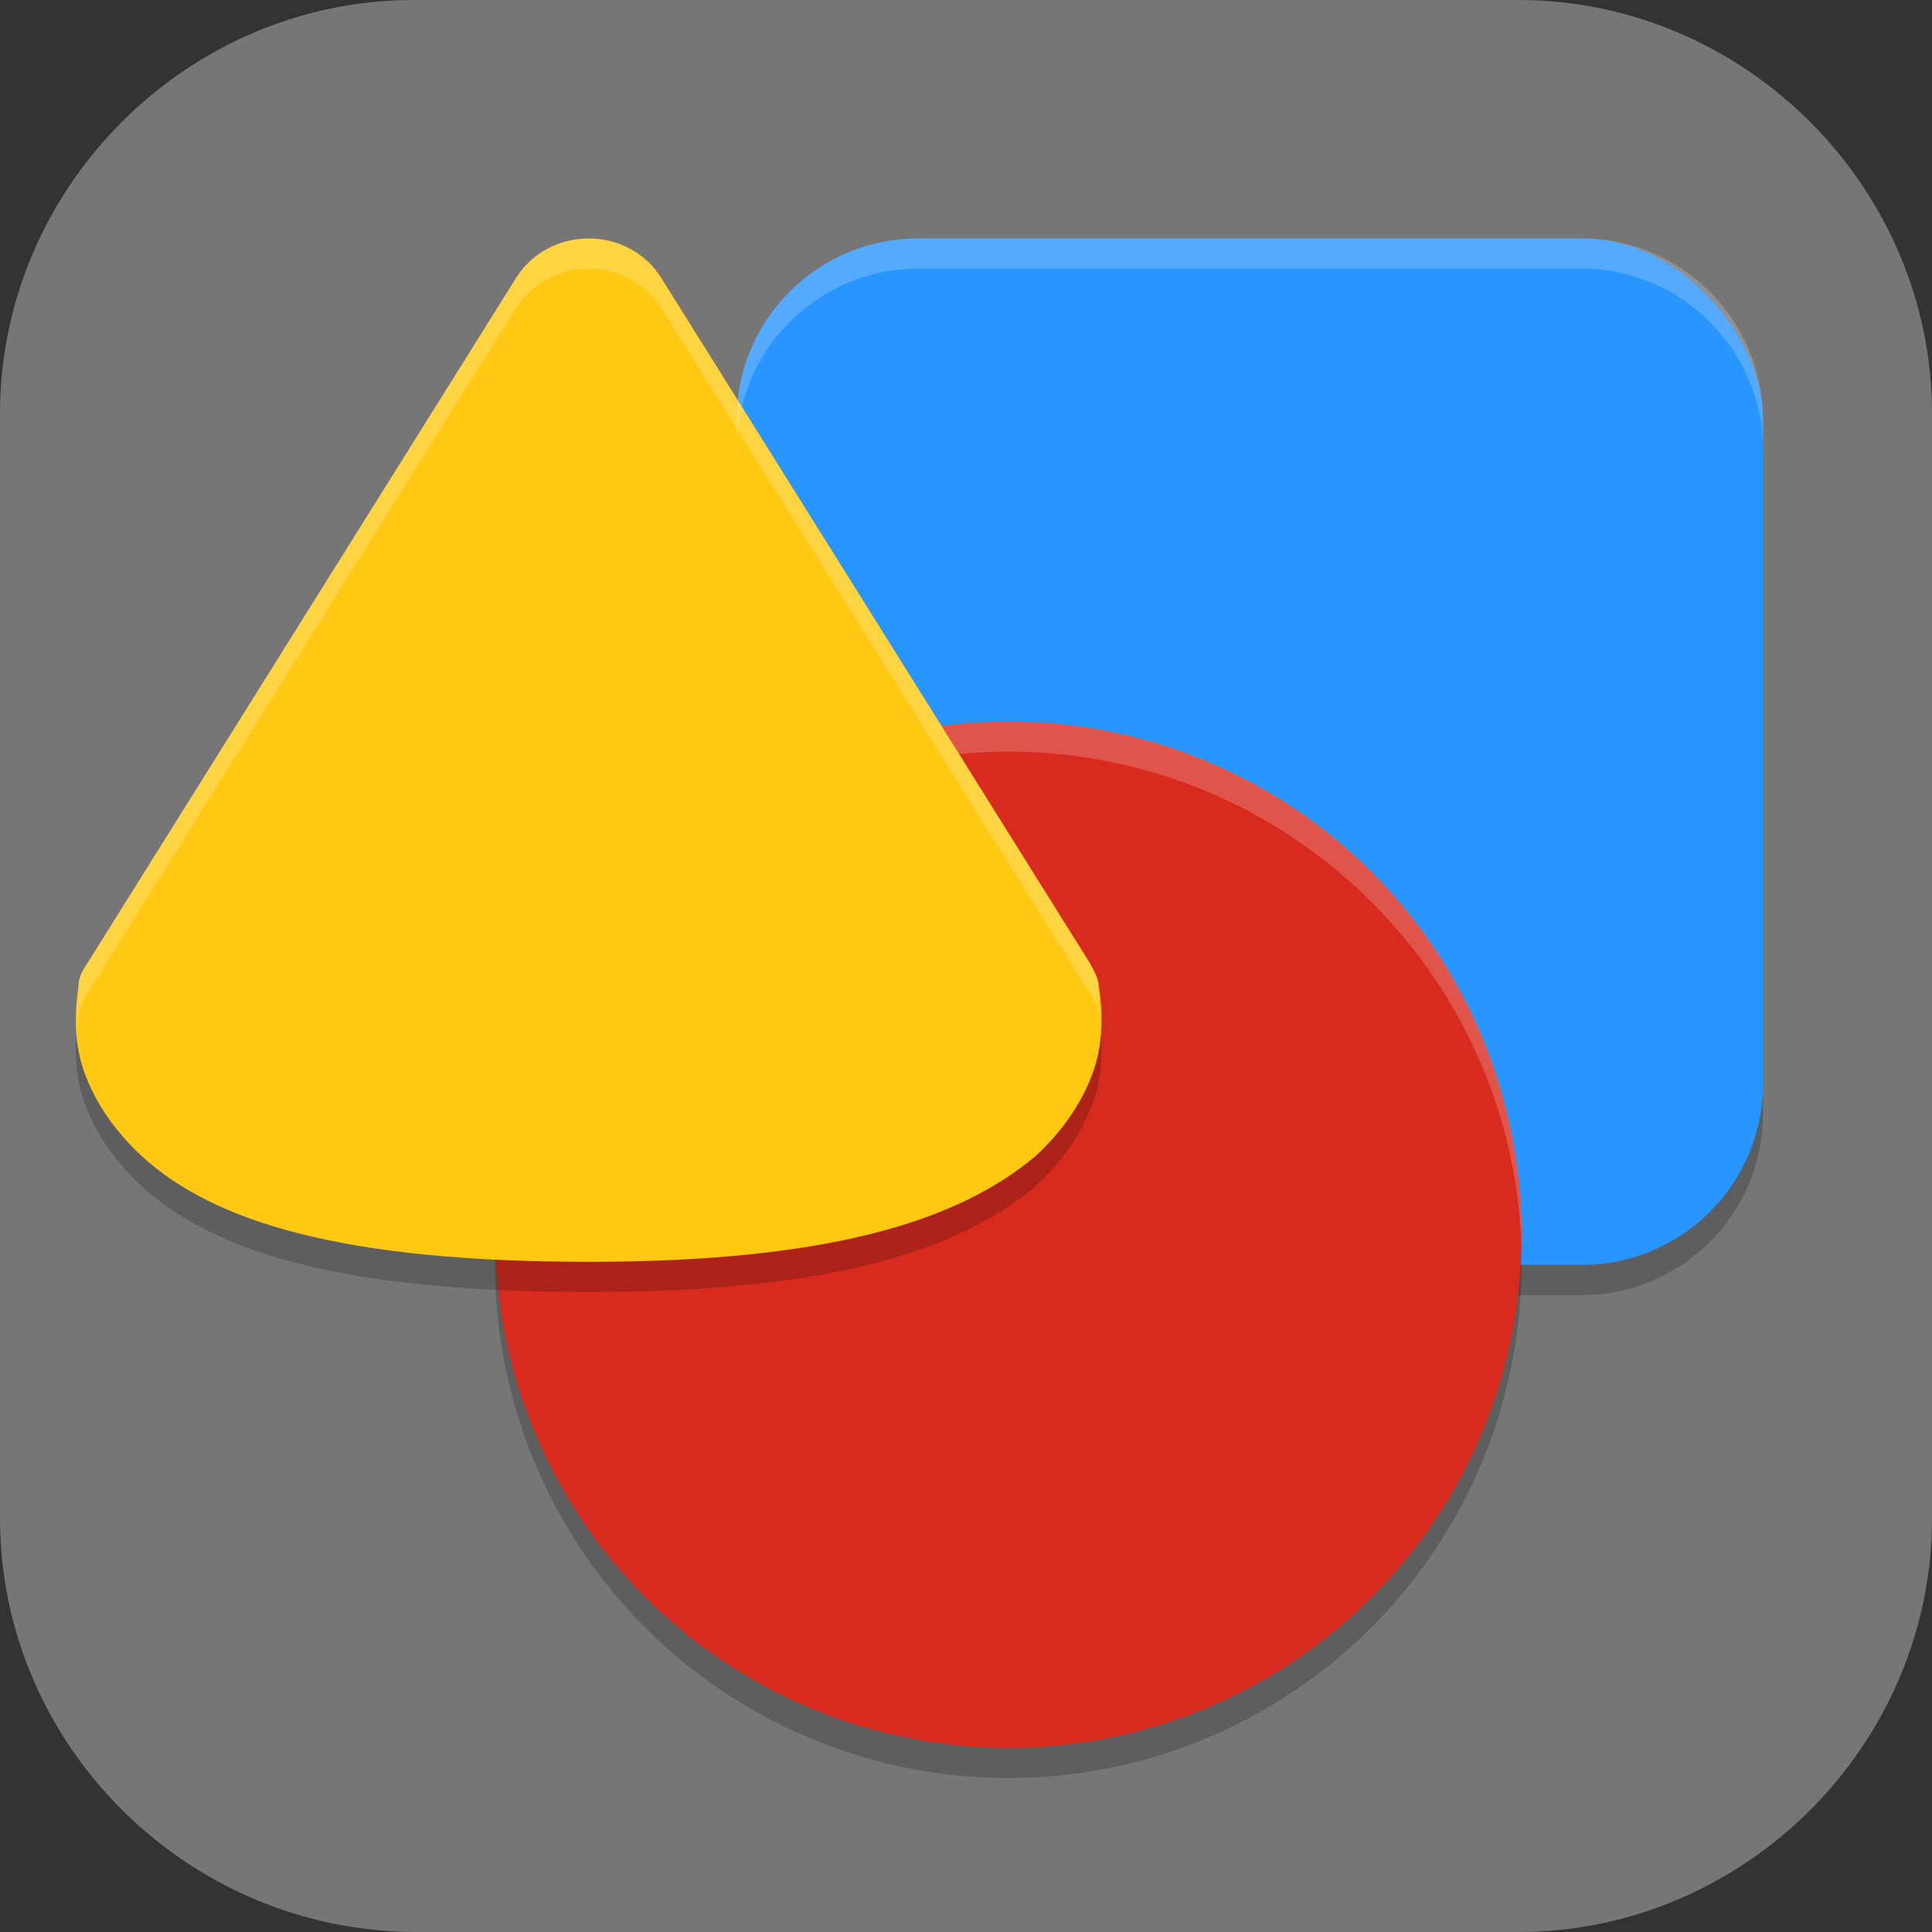 <?xml version="1.0" encoding="UTF-8"?>
<svg id="_图层_1" xmlns="http://www.w3.org/2000/svg" version="1.1" viewBox="0 0 64 64" width="16" height="16">
  <rect x="0" y="0" width="64" height="64" fill="#333333" stroke="none"/>
  <!-- Generator: Adobe Illustrator 29.0.1, SVG Export Plug-In . SVG Version: 2.1.0 Build 192)  -->
  <defs>
    <style>
      .st0 {
        fill: #17c7e1;
      }

      .st1 {
        opacity: .1;
      }

      .st1, .st2, .st3 {
        isolation: isolate;
      }

      .st4 {
        fill: #d72b1f;
      }

      .st2, .st3 {
        opacity: .2;
      }

      .st5 {
        display: none;
      }

      .st6 {
        fill: #ffc913;
      }

      .st7 {
        fill: #777676;
      }

      .st3 {
        fill: #fff;
      }

      .st8 {
        fill: #546bdc;
      }

      .st9 {
        fill: #2995ff;
      }
    </style>
  </defs>
  <path class="st7" d="M50.4,64H13.8c-7.6,0-13.8-6.2-13.8-13.7V13.7C0,6.2,6.2,0,13.7,0h36.6c7.5,0,13.7,6.2,13.7,13.7v36.6c0,7.5-6.2,13.7-13.7,13.7h.1Z"/>
  <g class="st5">
    <path class="st2" d="M31.3,6.2c-1.2,0-2.4.3-3.4.8l-19,10.8c-2,1.1-3.2,3.2-3.2,5.5v21.6c0,1.6.6,3.1,1.6,4.2,0,0,0,0,.1.1.1.1.2.2.3.3,0,0,.2.1.2.2,0,0,.2.2.3.2.2.1.4.3.6.4l19,10.8c2,1.1,4.5,1.1,6.5,0l19-10.8c2-1.1,3.2-3.2,3.2-5.5v-21.6h0s0,0,0,0c0-.2,0-.5,0-.7,0,0,0-.2,0-.3,0-.2,0-.3,0-.5,0,0,0-.2,0-.3,0-.2-.1-.3-.2-.5,0,0,0-.2,0-.2,0,0,0,0,0,0,0,0,0,0,0,0h0c-.5-1.2-1.5-2.3-2.7-2.9l-19-10.8c-.9-.5-2-.8-3.1-.8h0Z"/>
    <path class="st0" d="M31.3,5.2c-1.2,0-2.4.3-3.4.8l-19,10.8c-2,1.1-3.2,3.2-3.2,5.5v21.6c0,2.3,1.2,4.4,3.2,5.5l19.6,5.9c2,1.1,4.5,1.1,6.5,0l12.4-7.3c2-1.1,3.2-3.2,3.2-5.5l6-20.2c0-2.3-1.2-4.4-3.2-5.5l-19-10.8c-.9-.5-2-.8-3.1-.8h0Z"/>
    <path class="st8" d="M56.1,19.8L7,47.8c.5.7,1.2,1.3,1.9,1.7l19,10.8c2,1.1,4.5,1.1,6.5,0l19-10.8c2-1.1,3.2-3.2,3.2-5.5v-21.6c0-.9-.2-1.8-.6-2.6Z"/>
    <path class="st1" d="M56.1,19.8L7,47.8c.2.2.4.5.6.7l48.5-27.7c.4.8.6,1.7.6,2.6v-1c0-.9-.2-1.8-.6-2.6Z"/>
    <path class="st3" d="M31.3,5.2c-1.2,0-2.4.3-3.4.8l-19,10.8c-2,1.1-3.2,3.2-3.2,5.5v1c0-2.3,1.2-4.4,3.2-5.5L27.9,7c1-.6,2.2-.9,3.4-.8h0c1.1,0,2.1.3,3.1.8l19,10.8c1.2.7,2.1,1.7,2.7,2.9h0s0,0,0,0c0,0,0,0,0,0,0,0,0,.2,0,.2,0,.2.1.3.2.5,0,0,0,.2,0,.3,0,.2,0,.3,0,.5,0,0,0,.2,0,.3,0,.2,0,.5,0,.7v-1h0s0,0,0,0c0-.2,0-.5,0-.7,0,0,0-.2,0-.3,0-.2,0-.3,0-.5,0,0,0-.2,0-.3,0-.2-.1-.3-.2-.5,0,0,0-.2,0-.2,0,0,0,0,0,0,0,0,0,0,0,0h0c-.5-1.2-1.5-2.3-2.7-2.9l-19-10.8c-.9-.5-2-.8-3.1-.8h0Z"/>
  </g>
  <g>
    <rect class="st2" x="24.4" y="8.9" width="34" height="34" rx="6" ry="6"/>
    <rect class="st9" x="24.4" y="7.9" width="34" height="34" rx="6" ry="6"/>
    <circle class="st2" cx="33.4" cy="41.9" r="17"/>
    <circle class="st4" cx="33.4" cy="40.9" r="17"/>
    <path class="st3" d="M33.4,23.9c-9.4,0-17,7.6-17,17,0,.2,0,.4,0,.6.2-9.2,7.8-16.6,17-16.6,9.2,0,16.7,7.3,17,16.4,0-.1,0-.3,0-.4,0-9.4-7.6-17-17-17Z"/>
    <path class="st2" d="M19.5,8.9c-1,0-1.9.5-2.4,1.3L2.9,32.9c-.2.3-.3.5-.3.8,0,0-.2,1.1,0,2.1.2,1.1.9,2.4,2.1,3.5,2.4,2.2,6.7,3.5,14.8,3.5s12.3-1.4,14.8-3.5c1.2-1.1,1.9-2.4,2.1-3.5s0-2.1,0-2.1c0-.3-.2-.6-.3-.8l-14.2-22.7c-.5-.8-1.4-1.3-2.4-1.3Z"/>
    <path class="st6" d="M19.5,7.9c-1,0-1.9.5-2.4,1.3L2.9,31.9c-.2.3-.3.5-.3.8,0,0-.2,1.1,0,2.1.2,1.1.9,2.4,2.1,3.5,2.4,2.2,6.7,3.5,14.8,3.5s12.3-1.4,14.8-3.5c1.2-1.1,1.9-2.4,2.1-3.5s0-2.1,0-2.1c0-.3-.2-.6-.3-.8l-14.2-22.7c-.5-.8-1.4-1.3-2.4-1.3Z"/>
    <path class="st3" d="M30.4,7.9c-3.3,0-6,2.7-6,6v1c0-3.3,2.7-6,6-6h22c3.3,0,6,2.7,6,6v-1c0-3.3-2.7-6-6-6h-22Z"/>
    <path class="st3" d="M19.5,7.9c-1,0-1.9.5-2.4,1.3L2.9,31.9c-.2.3-.3.5-.3.8,0,0-.1.7,0,1.6,0-.3,0-.6,0-.6,0-.3.2-.6.3-.8l14.2-22.7c.5-.8,1.4-1.3,2.4-1.3,1,0,1.9.5,2.4,1.3l14.2,22.7c.2.3.3.5.3.8,0,0,0,.3,0,.6,0-.8,0-1.6,0-1.6,0-.3-.2-.6-.3-.8l-14.2-22.7c-.5-.8-1.4-1.3-2.4-1.3Z"/>
  </g>
</svg>